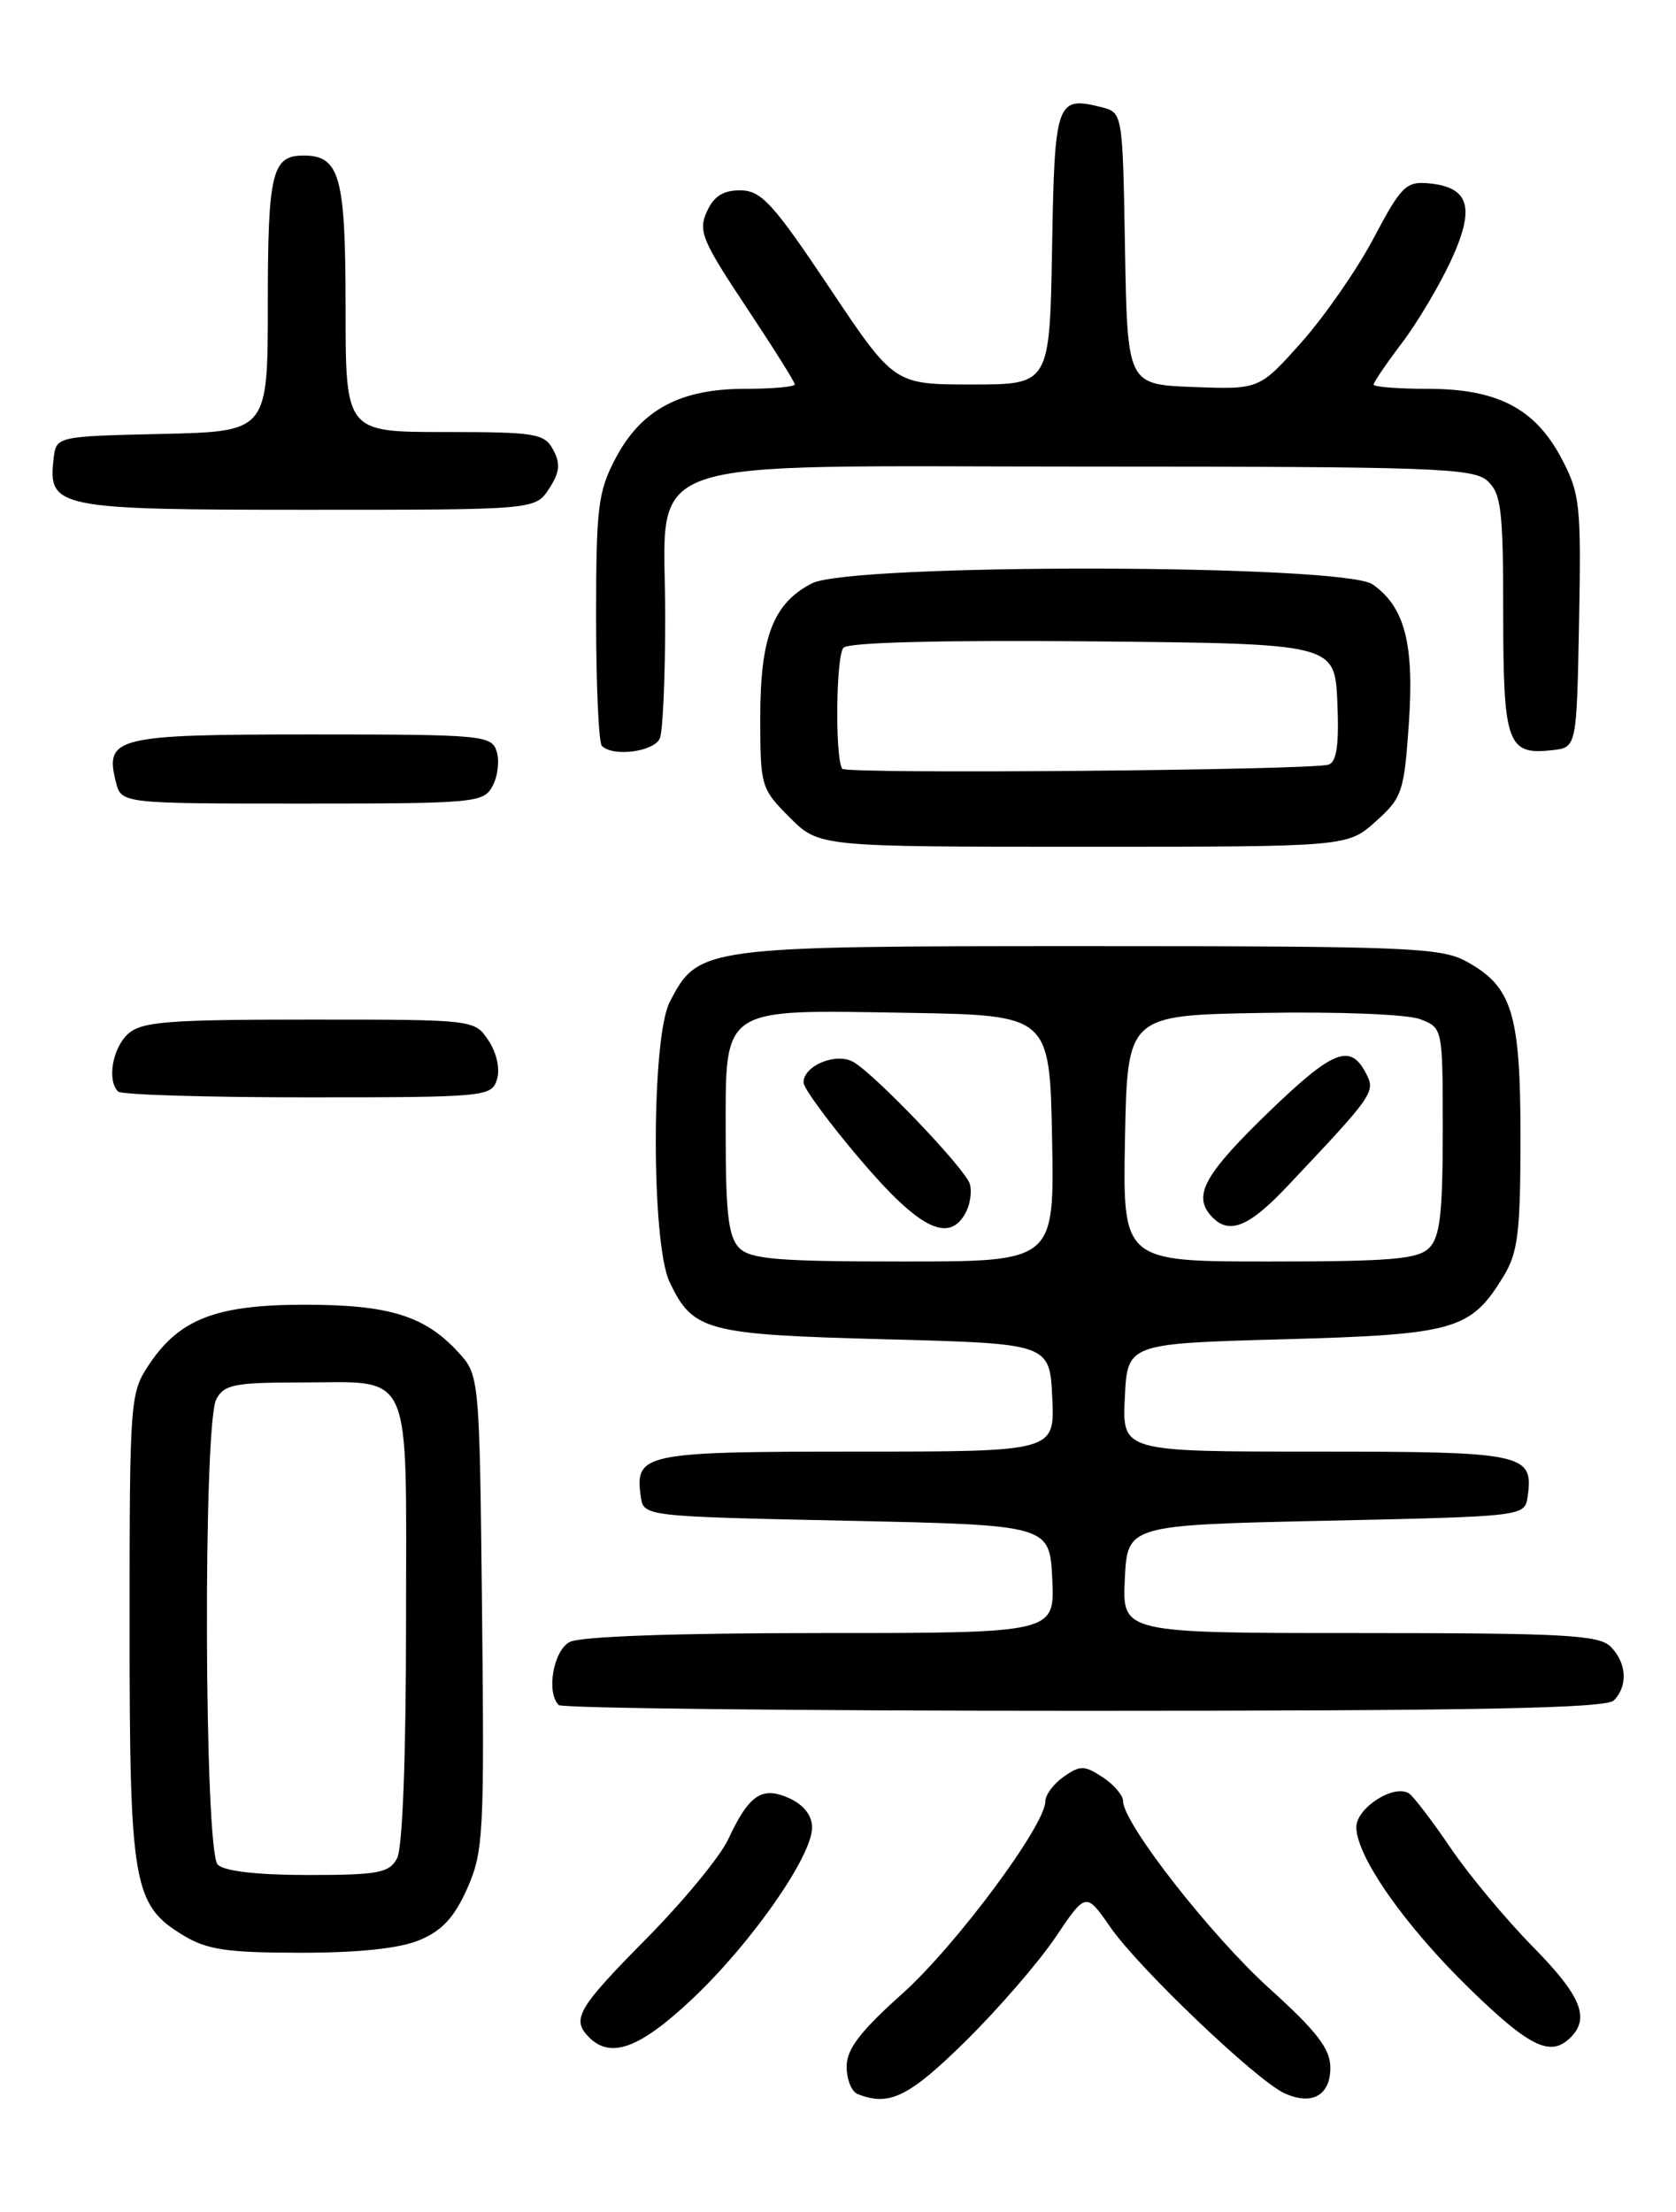<?xml version="1.0" encoding="UTF-8" standalone="no"?>
<!DOCTYPE svg PUBLIC "-//W3C//DTD SVG 1.1//EN" "http://www.w3.org/Graphics/SVG/1.1/DTD/svg11.dtd" >
<svg xmlns="http://www.w3.org/2000/svg" xmlns:xlink="http://www.w3.org/1999/xlink" version="1.1" viewBox="0 0 194 256">
 <g >
 <path fill="currentColor"
d=" M 111.78 236.22 C 115.56 232.49 120.24 227.09 122.18 224.20 C 125.70 218.97 125.70 218.97 128.54 223.06 C 131.83 227.80 145.45 240.79 148.68 242.26 C 151.86 243.71 154.00 242.51 153.99 239.28 C 153.98 237.11 152.43 235.10 146.93 230.13 C 140.16 224.01 130.00 211.01 130.00 208.46 C 130.00 207.78 128.93 206.53 127.63 205.68 C 125.53 204.30 125.03 204.29 123.13 205.62 C 121.96 206.44 121.00 207.73 121.00 208.47 C 121.00 211.26 110.62 225.21 104.42 230.76 C 99.57 235.10 98.00 237.15 98.00 239.17 C 98.00 240.63 98.56 242.06 99.25 242.34 C 102.92 243.82 105.20 242.70 111.78 236.22 Z  M 80.23 231.25 C 87.03 224.81 94.00 214.82 94.00 211.51 C 94.00 210.12 93.04 208.89 91.39 208.13 C 88.20 206.68 86.71 207.68 84.28 212.89 C 83.36 214.87 79.09 220.05 74.80 224.39 C 66.82 232.46 66.11 233.71 68.20 235.80 C 70.72 238.32 74.11 237.04 80.23 231.25 Z  M 181.80 235.80 C 184.07 233.53 182.99 230.94 177.38 225.25 C 174.29 222.10 170.01 216.97 167.88 213.83 C 165.75 210.69 163.59 207.87 163.08 207.55 C 161.32 206.46 157.00 209.24 157.00 211.46 C 157.00 214.87 162.66 222.93 170.20 230.25 C 177.11 236.96 179.50 238.10 181.80 235.80 Z  M 48.57 224.53 C 51.17 223.45 52.60 221.90 54.09 218.54 C 55.96 214.30 56.07 212.22 55.80 186.58 C 55.50 159.16 55.50 159.16 53.00 156.45 C 49.14 152.27 45.01 151.00 35.28 151.00 C 25.06 151.00 20.78 152.64 17.27 157.90 C 15.05 161.22 15.00 161.89 15.00 188.18 C 15.00 218.11 15.40 220.45 21.19 223.97 C 23.94 225.65 26.23 225.99 34.78 226.00 C 41.56 226.00 46.26 225.50 48.57 224.53 Z  M 186.80 196.80 C 188.46 195.14 188.30 192.44 186.43 190.57 C 185.08 189.22 181.03 189.00 157.38 189.00 C 129.90 189.00 129.90 189.00 130.20 182.75 C 130.50 176.50 130.50 176.50 153.50 176.00 C 176.50 175.50 176.50 175.50 176.83 173.19 C 177.53 168.23 176.46 168.00 152.33 168.00 C 129.90 168.00 129.90 168.00 130.20 161.75 C 130.50 155.50 130.50 155.50 148.55 155.00 C 168.46 154.45 170.24 153.94 174.04 147.70 C 175.71 144.97 175.99 142.62 176.00 131.70 C 176.00 117.26 175.05 114.18 169.73 111.27 C 166.79 109.66 162.83 109.50 126.00 109.50 C 81.21 109.50 80.84 109.55 77.52 115.97 C 75.38 120.10 75.37 143.86 77.50 148.36 C 80.21 154.06 81.68 154.45 102.50 155.00 C 121.50 155.50 121.50 155.50 121.80 161.75 C 122.10 168.00 122.10 168.00 99.17 168.00 C 74.50 168.00 73.47 168.21 74.17 173.19 C 74.50 175.50 74.50 175.50 98.00 176.00 C 121.50 176.50 121.50 176.50 121.80 182.75 C 122.10 189.00 122.10 189.00 94.98 189.00 C 78.20 189.00 67.13 189.39 65.93 190.04 C 64.05 191.05 63.21 195.87 64.67 197.33 C 65.03 197.70 92.39 198.00 125.47 198.00 C 170.90 198.00 185.89 197.71 186.80 196.80 Z  M 57.52 124.95 C 57.90 123.74 57.51 121.89 56.56 120.45 C 54.95 118.00 54.95 118.00 35.81 118.00 C 19.39 118.00 16.40 118.24 14.83 119.65 C 13.02 121.29 12.37 125.04 13.67 126.33 C 14.03 126.70 23.90 127.00 35.60 127.00 C 56.16 127.00 56.89 126.93 57.52 124.95 Z  M 159.23 95.08 C 162.30 92.34 162.53 91.66 163.07 83.83 C 163.72 74.51 162.61 70.24 158.88 67.63 C 155.52 65.27 98.50 65.17 93.97 67.52 C 89.50 69.83 88.00 73.72 88.00 83.05 C 88.00 90.99 88.09 91.29 91.40 94.60 C 94.80 98.00 94.80 98.00 125.38 98.00 C 155.97 98.00 155.97 98.00 159.23 95.08 Z  M 57.02 90.96 C 57.62 89.84 57.83 88.04 57.49 86.96 C 56.90 85.10 55.85 85.00 36.06 85.00 C 13.40 85.00 12.11 85.31 13.41 90.49 C 14.04 93.00 14.04 93.00 34.98 93.00 C 55.04 93.00 55.98 92.91 57.02 90.96 Z  M 76.39 85.42 C 76.73 84.55 77.00 78.23 77.00 71.37 C 77.00 52.34 72.32 54.00 126.13 54.00 C 165.87 54.00 170.53 54.17 172.17 55.65 C 173.77 57.11 174.00 59.01 174.00 71.03 C 174.00 86.08 174.48 87.42 179.69 86.82 C 182.50 86.50 182.50 86.50 182.78 71.96 C 183.03 58.42 182.89 57.11 180.75 53.06 C 177.69 47.27 173.33 45.00 165.27 45.00 C 161.82 45.00 159.00 44.78 159.00 44.51 C 159.00 44.24 160.46 42.09 162.25 39.73 C 164.04 37.38 166.60 33.07 167.95 30.16 C 170.78 24.05 170.11 21.67 165.40 21.22 C 162.76 20.97 162.19 21.53 159.02 27.53 C 157.11 31.15 153.34 36.58 150.66 39.60 C 145.77 45.08 145.77 45.08 138.13 44.79 C 130.50 44.50 130.50 44.50 130.22 28.76 C 129.95 13.03 129.95 13.03 127.48 12.40 C 122.28 11.10 122.07 11.68 121.78 28.71 C 121.50 44.50 121.50 44.50 112.50 44.50 C 103.50 44.50 103.50 44.50 96.00 33.28 C 89.49 23.55 88.13 22.06 85.73 22.03 C 83.73 22.01 82.64 22.69 81.82 24.49 C 80.80 26.73 81.27 27.85 86.34 35.48 C 89.45 40.16 92.00 44.21 92.00 44.49 C 92.00 44.77 89.41 45.00 86.23 45.00 C 78.73 45.00 74.24 47.41 71.27 53.01 C 69.22 56.90 69.00 58.67 69.00 71.49 C 69.00 79.29 69.30 85.97 69.67 86.33 C 70.98 87.64 75.79 86.99 76.39 85.42 Z  M 63.55 56.57 C 64.79 54.67 64.90 53.67 64.04 52.07 C 63.02 50.16 62.03 50.00 51.46 50.00 C 40.00 50.00 40.00 50.00 40.00 35.57 C 40.00 20.40 39.34 18.00 35.13 18.00 C 31.48 18.00 31.00 19.98 31.00 35.17 C 31.00 49.94 31.00 49.94 18.75 50.22 C 6.50 50.50 6.50 50.50 6.20 53.12 C 5.54 58.78 6.62 59.00 35.55 59.00 C 61.95 59.00 61.95 59.00 63.55 56.57 Z  M 25.20 215.80 C 23.64 214.24 23.49 164.82 25.04 161.93 C 25.93 160.25 27.19 160.00 34.60 160.00 C 48.00 160.00 47.00 157.77 47.00 187.60 C 47.00 203.29 46.60 213.88 45.96 215.07 C 45.06 216.76 43.80 217.00 35.66 217.00 C 29.79 217.00 25.96 216.56 25.20 215.80 Z  M 85.57 144.43 C 84.33 143.18 84.00 140.49 84.00 131.45 C 84.00 116.33 83.22 116.86 105.11 117.22 C 121.50 117.50 121.50 117.50 121.78 131.75 C 122.05 146.00 122.05 146.00 104.60 146.00 C 90.06 146.00 86.88 145.74 85.57 144.43 Z  M 111.83 140.25 C 112.32 139.29 112.51 137.82 112.25 137.00 C 111.66 135.18 101.19 124.24 98.75 122.89 C 96.74 121.78 92.99 123.35 93.01 125.29 C 93.02 125.95 95.99 129.99 99.62 134.25 C 106.46 142.29 109.91 143.99 111.83 140.25 Z  M 130.22 131.75 C 130.50 117.50 130.50 117.50 146.12 117.23 C 154.86 117.07 162.90 117.39 164.37 117.95 C 167.00 118.95 167.00 118.95 167.00 130.90 C 167.00 140.44 166.68 143.18 165.43 144.43 C 164.12 145.73 160.98 146.00 146.90 146.00 C 129.95 146.00 129.95 146.00 130.22 131.75 Z  M 149.05 137.25 C 159.15 126.55 159.27 126.37 158.05 124.10 C 156.26 120.75 154.25 121.57 146.92 128.64 C 139.57 135.74 138.13 138.24 140.04 140.55 C 142.10 143.02 144.41 142.18 149.05 137.25 Z  M 97.48 88.97 C 96.64 87.60 96.77 75.83 97.64 74.96 C 98.26 74.34 109.07 74.07 126.57 74.23 C 154.50 74.50 154.50 74.50 154.80 81.26 C 155.01 86.12 154.73 88.16 153.80 88.49 C 151.95 89.14 97.87 89.61 97.48 88.97 Z "/>
</g>
</svg>